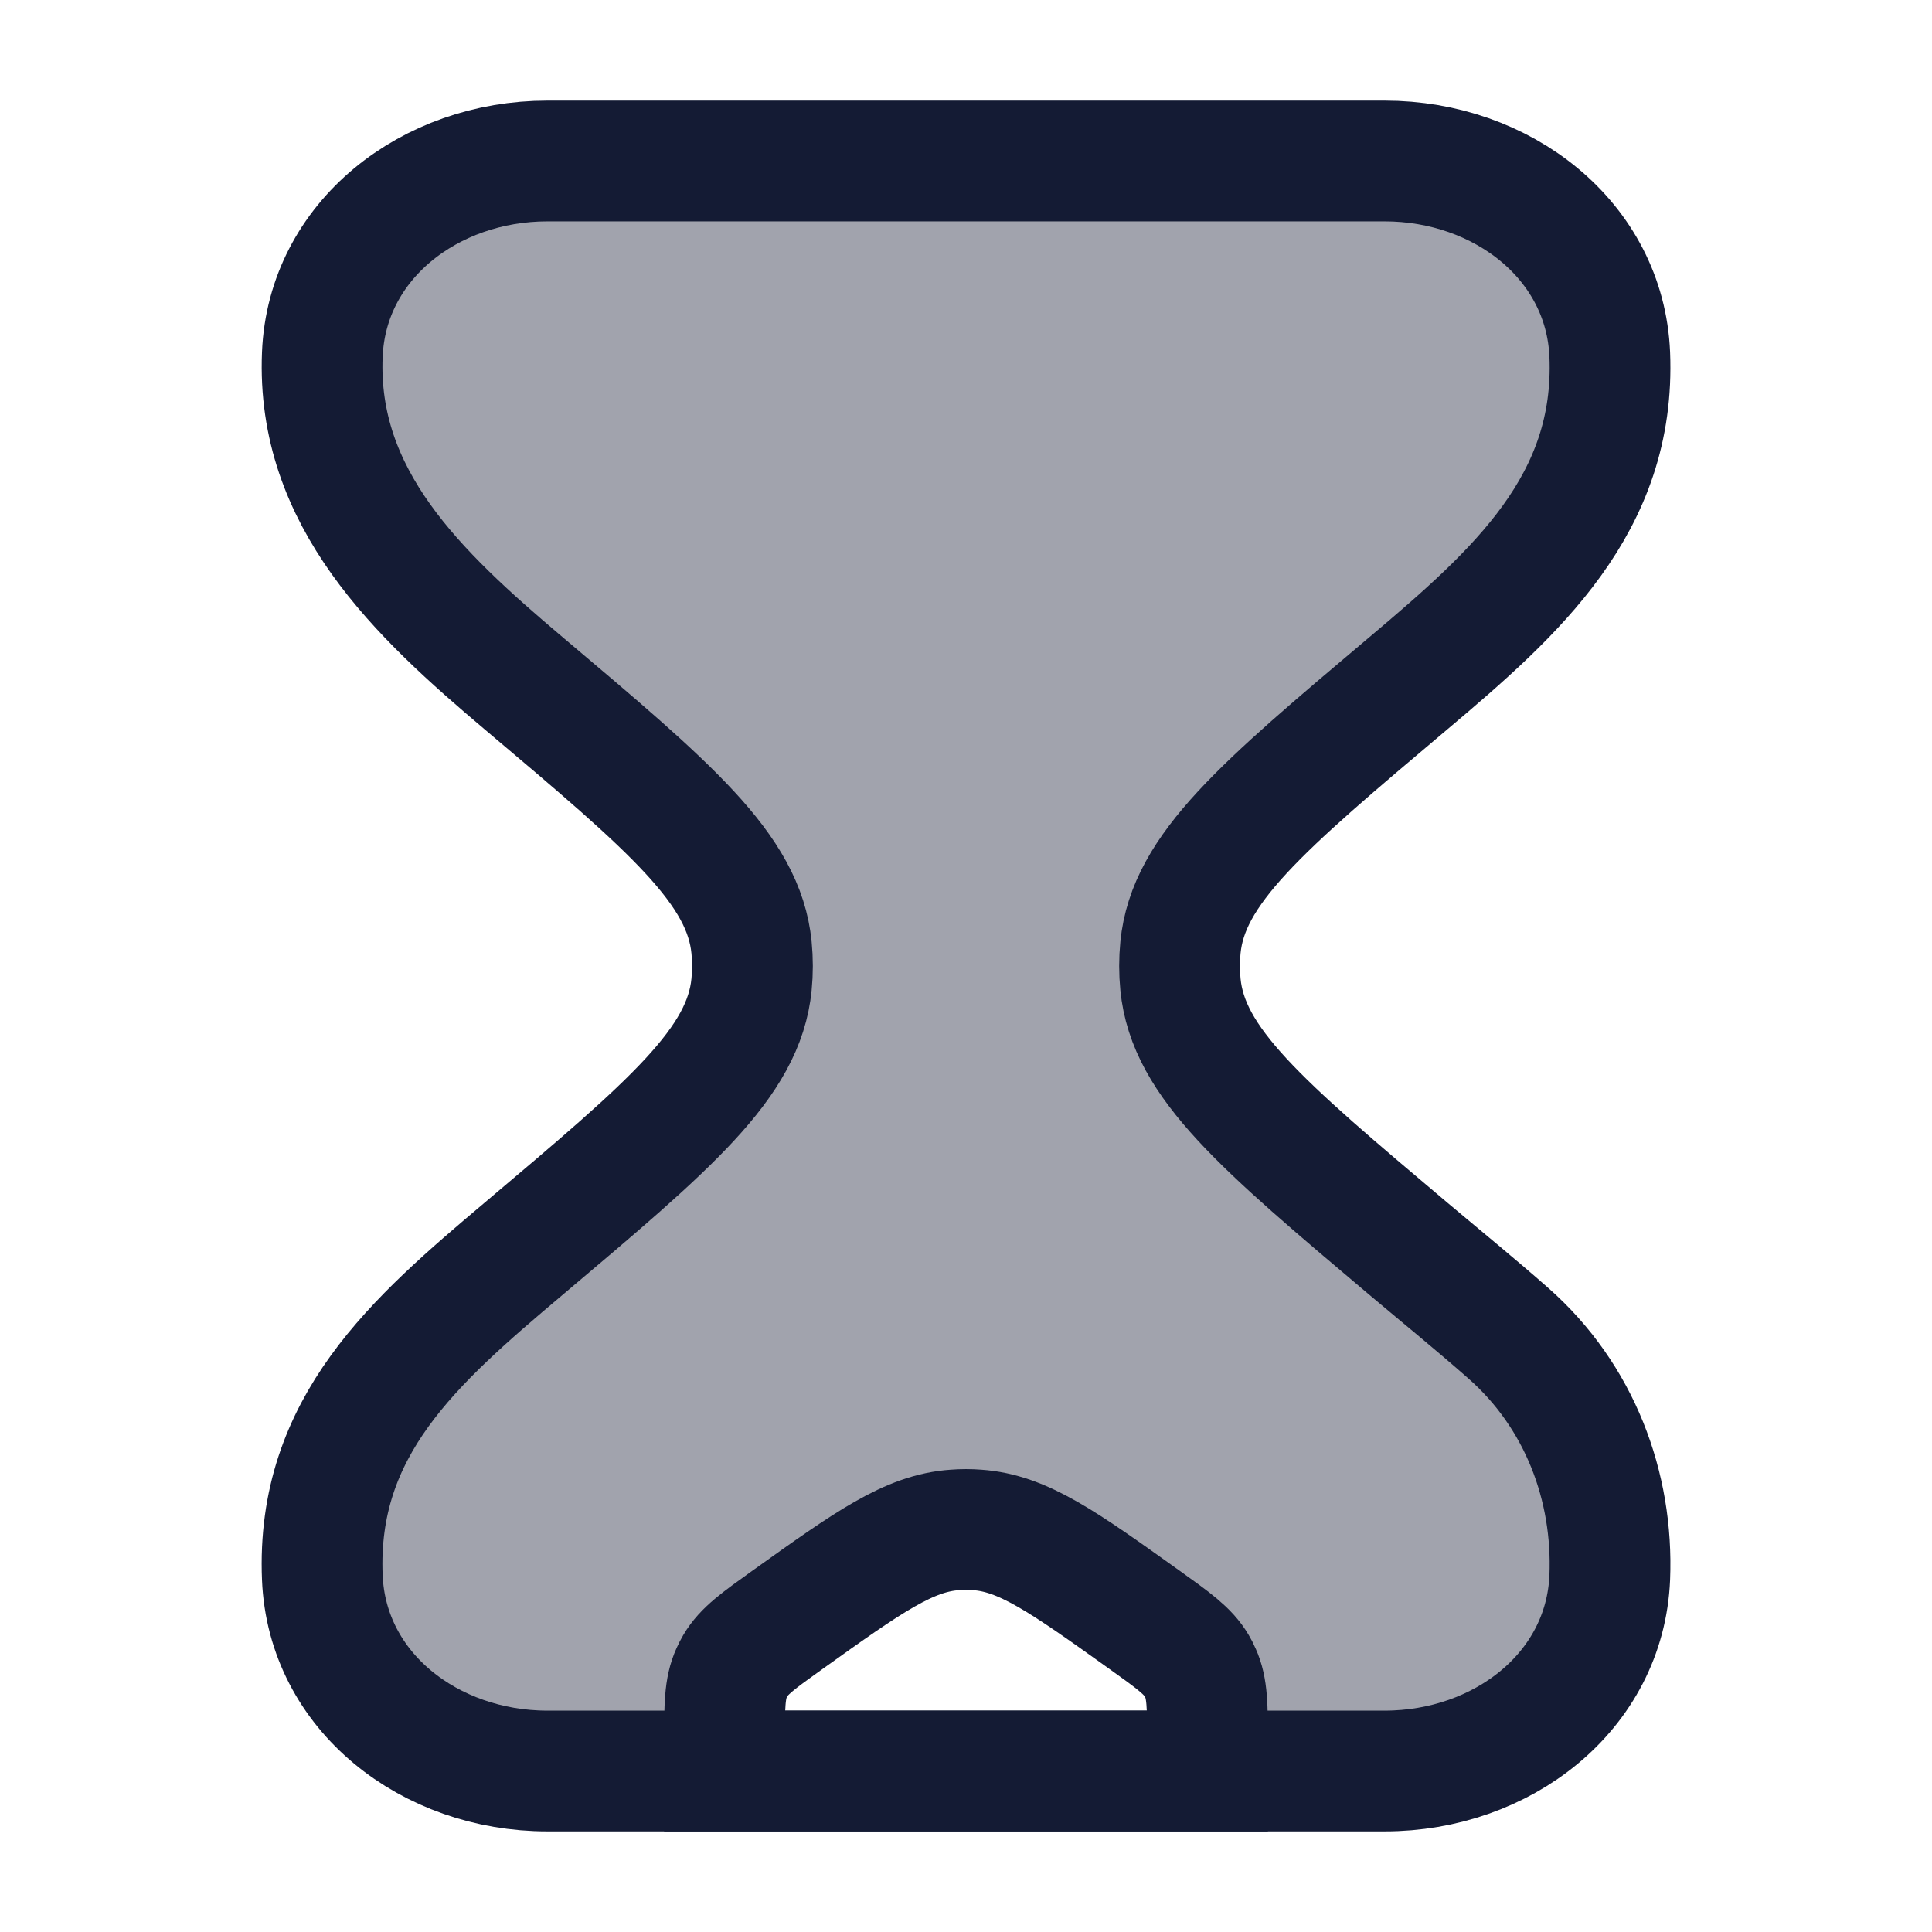 <svg width="24" height="24" viewBox="0 0 24 24" fill="none" xmlns="http://www.w3.org/2000/svg">
<path opacity="0.4" d="M6.799 2H17.201C18.659 2 19.938 2.985 19.997 4.404C20.073 6.258 18.837 7.356 17.496 8.487C15.671 10.027 14.759 10.796 14.664 11.771C14.649 11.923 14.649 12.077 14.664 12.229C14.759 13.204 15.671 13.973 17.496 15.513C17.63 15.626 17.765 15.739 17.9 15.851C18.18 16.085 18.461 16.319 18.735 16.56C19.624 17.342 20.043 18.467 19.997 19.596C19.938 21.015 18.659 22 17.201 22H15V21.638C15 21.196 15 20.975 14.912 20.782C14.899 20.751 14.883 20.721 14.866 20.692C14.759 20.509 14.578 20.38 14.216 20.121C13.21 19.402 12.707 19.043 12.135 19.005C12.045 18.998 11.955 18.998 11.865 19.005C11.293 19.043 10.79 19.402 9.784 20.121C9.422 20.38 9.241 20.509 9.134 20.692C9.117 20.721 9.102 20.751 9.088 20.782C9 20.975 9 21.196 9 21.638V22L6.799 22C5.341 22 4.062 21.015 4.004 19.596C3.926 17.72 5.149 16.656 6.504 15.513C8.329 13.973 9.241 13.204 9.336 12.229C9.351 12.077 9.351 11.923 9.336 11.771C9.241 10.796 8.329 10.027 6.504 8.487C5.186 7.374 3.93 6.189 4.004 4.404C4.062 2.985 5.341 2 6.799 2Z" fill="#141B34"/>
<path d="M17.201 2H6.799C5.341 2 4.062 2.985 4.004 4.404C3.93 6.189 5.186 7.374 6.504 8.487C8.329 10.027 9.241 10.796 9.336 11.771C9.351 11.923 9.351 12.077 9.336 12.229C9.241 13.204 8.329 13.973 6.504 15.513C5.149 16.656 3.926 17.72 4.004 19.596C4.062 21.015 5.341 22 6.799 22L17.201 22C18.659 22 19.938 21.015 19.997 19.596C20.043 18.467 19.624 17.342 18.735 16.56C18.33 16.203 17.909 15.861 17.496 15.513C15.671 13.973 14.759 13.204 14.664 12.229C14.649 12.077 14.649 11.923 14.664 11.771C14.759 10.796 15.671 10.027 17.496 8.487C18.837 7.356 20.073 6.258 19.997 4.404C19.938 2.985 18.659 2 17.201 2Z" stroke="#141B34" stroke-width="1.5"/>
<path d="M9 21.638C9 21.196 9 20.975 9.088 20.782C9.102 20.751 9.117 20.721 9.134 20.692C9.241 20.509 9.422 20.38 9.784 20.121C10.79 19.402 11.293 19.043 11.865 19.005C11.955 18.998 12.045 18.998 12.135 19.005C12.707 19.043 13.21 19.402 14.216 20.121C14.578 20.38 14.759 20.509 14.866 20.692C14.883 20.721 14.899 20.751 14.912 20.782C15 20.975 15 21.196 15 21.638V22H9V21.638Z" stroke="#141B34" stroke-width="1.5" stroke-linecap="round"/>
</svg>
